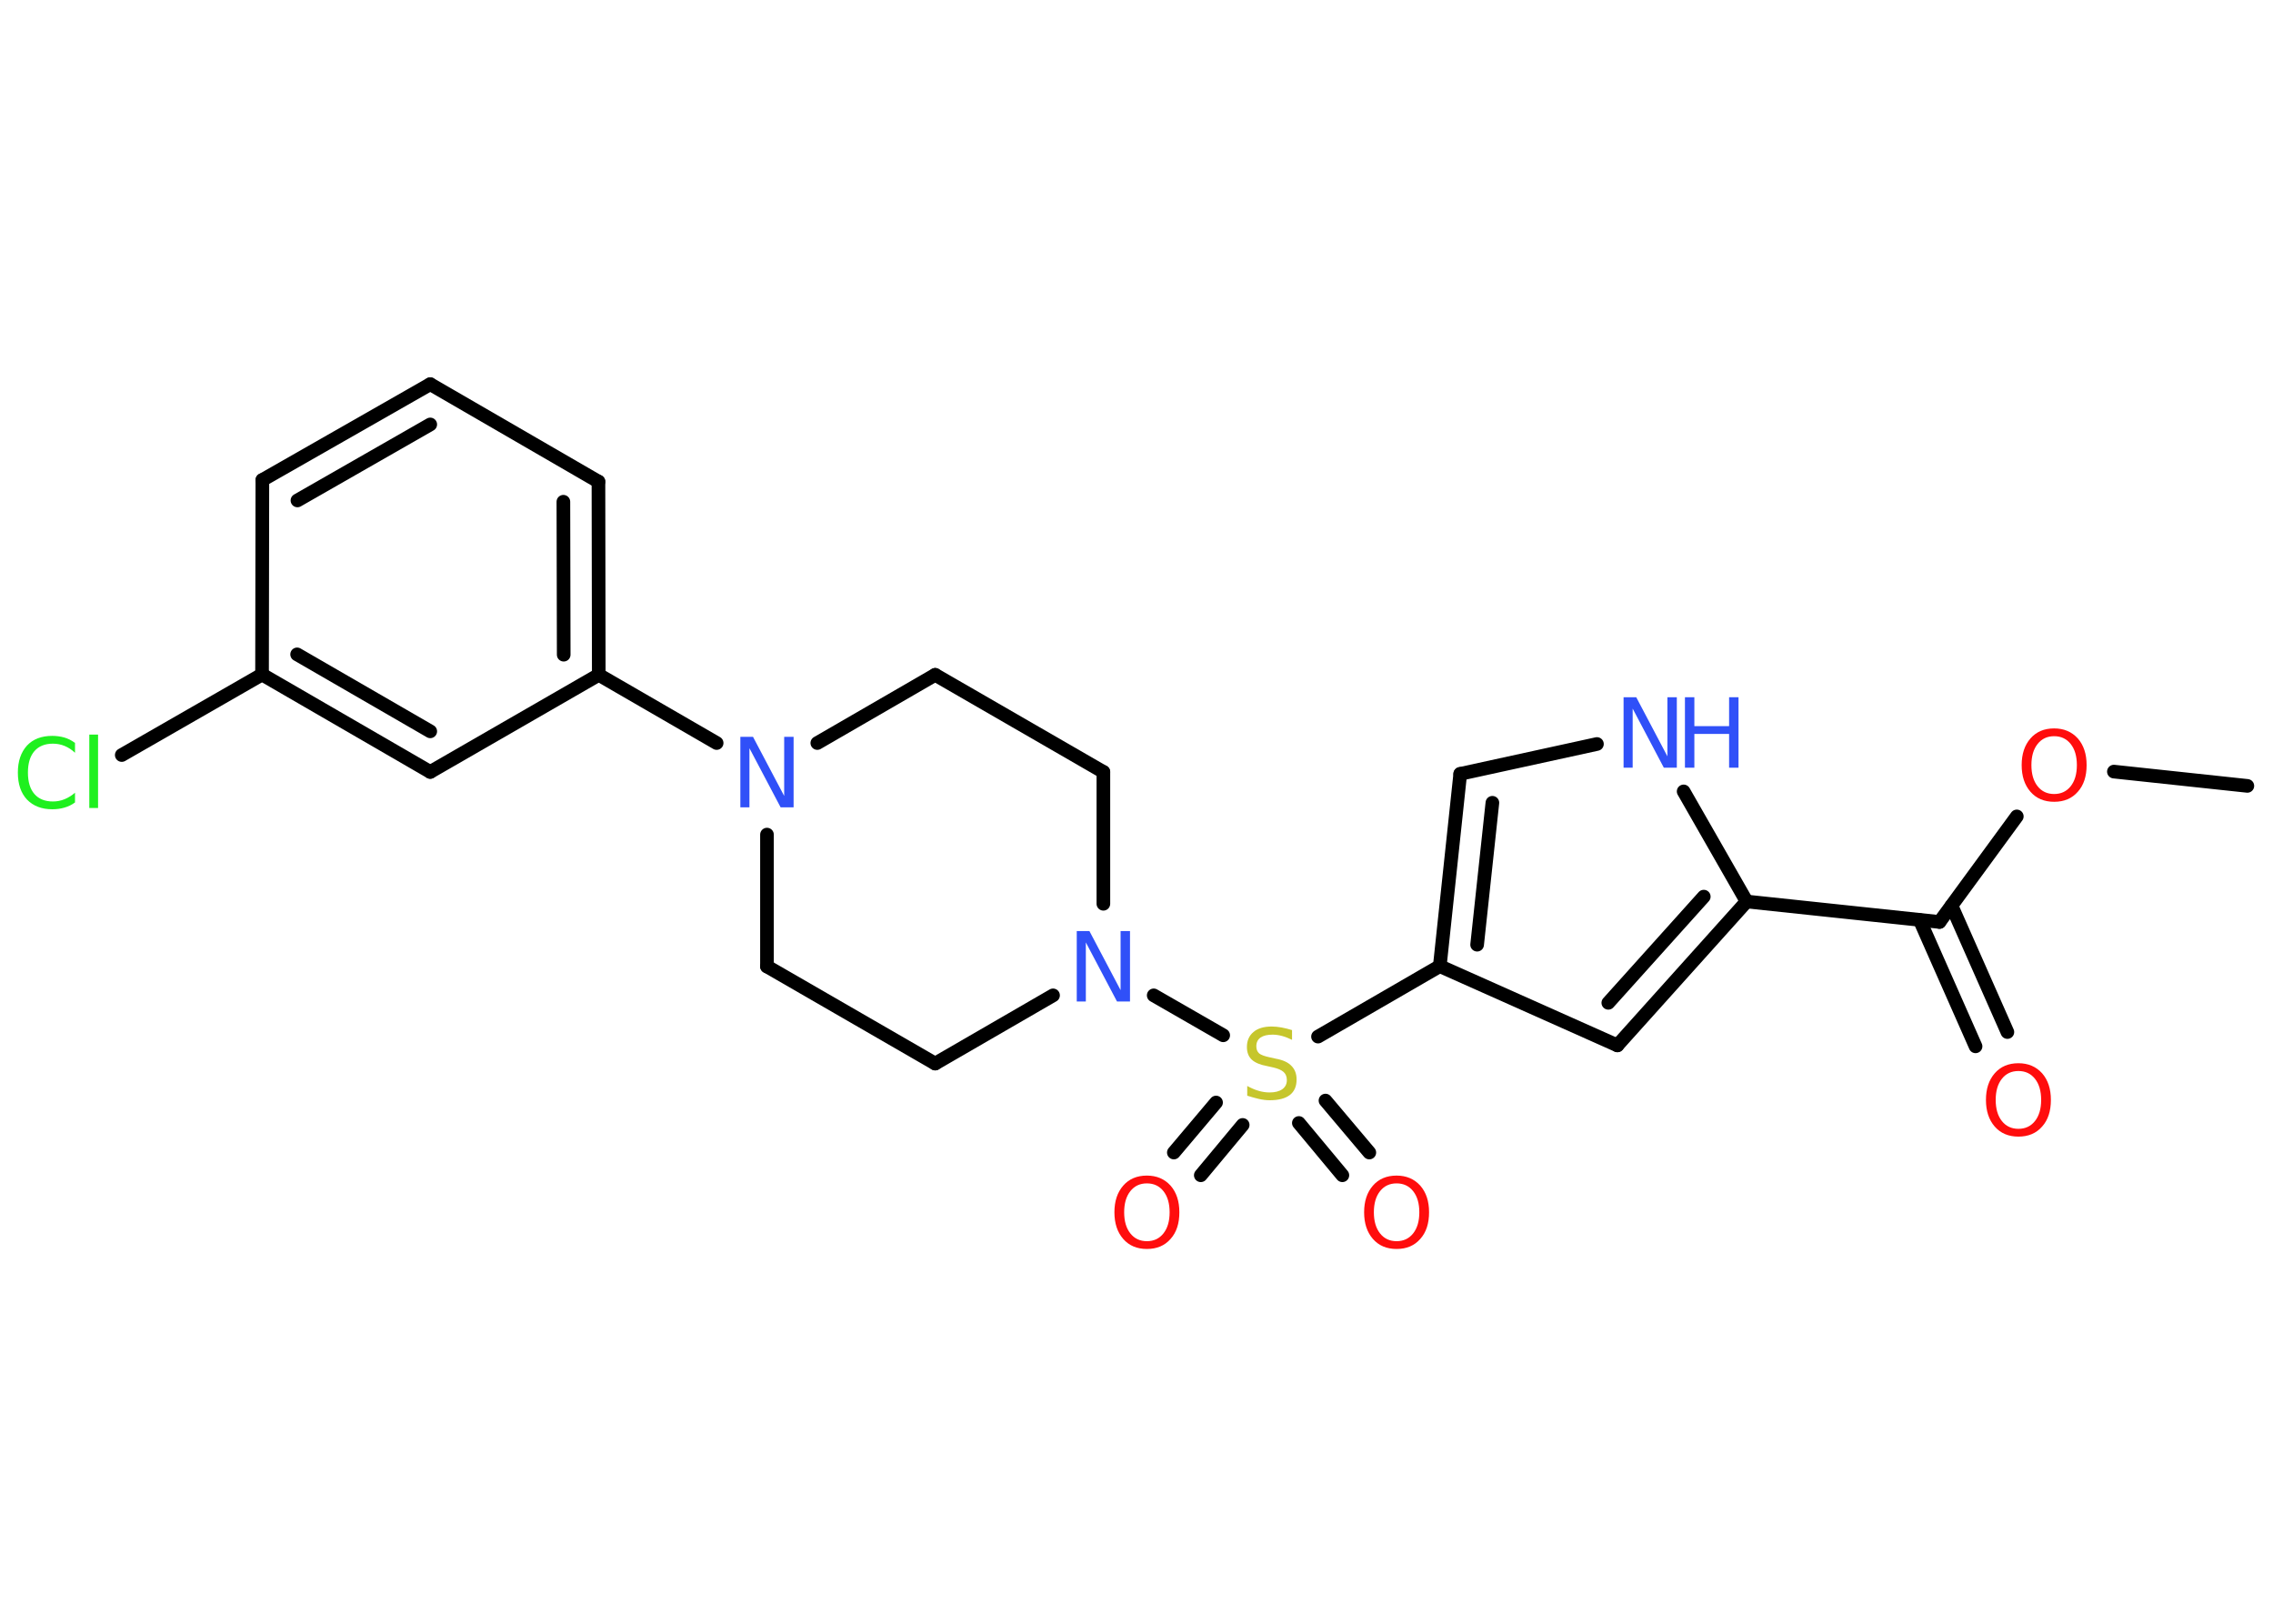 <?xml version='1.0' encoding='UTF-8'?>
<!DOCTYPE svg PUBLIC "-//W3C//DTD SVG 1.1//EN" "http://www.w3.org/Graphics/SVG/1.1/DTD/svg11.dtd">
<svg version='1.2' xmlns='http://www.w3.org/2000/svg' xmlns:xlink='http://www.w3.org/1999/xlink' width='70.0mm' height='50.0mm' viewBox='0 0 70.0 50.0'>
  <desc>Generated by the Chemistry Development Kit (http://github.com/cdk)</desc>
  <g stroke-linecap='round' stroke-linejoin='round' stroke='#000000' stroke-width='.42' fill='#FF0D0D'>
    <rect x='.0' y='.0' width='70.0' height='50.0' fill='#FFFFFF' stroke='none'/>
    <g id='mol1' class='mol'>
      <line id='mol1bnd1' class='bond' x1='69.21' y1='24.2' x2='65.1' y2='23.76'/>
      <line id='mol1bnd2' class='bond' x1='62.11' y1='25.14' x2='59.73' y2='28.39'/>
      <g id='mol1bnd3' class='bond'>
        <line x1='60.1' y1='27.89' x2='61.82' y2='31.78'/>
        <line x1='59.12' y1='28.33' x2='60.84' y2='32.22'/>
      </g>
      <line id='mol1bnd4' class='bond' x1='59.73' y1='28.39' x2='53.79' y2='27.76'/>
      <g id='mol1bnd5' class='bond'>
        <line x1='49.81' y1='32.19' x2='53.79' y2='27.76'/>
        <line x1='49.53' y1='30.88' x2='52.47' y2='27.61'/>
      </g>
      <line id='mol1bnd6' class='bond' x1='49.81' y1='32.19' x2='44.34' y2='29.75'/>
      <line id='mol1bnd7' class='bond' x1='44.34' y1='29.75' x2='40.59' y2='31.92'/>
      <g id='mol1bnd8' class='bond'>
        <line x1='38.27' y1='34.64' x2='36.98' y2='36.19'/>
        <line x1='37.45' y1='33.95' x2='36.15' y2='35.49'/>
      </g>
      <g id='mol1bnd9' class='bond'>
        <line x1='40.82' y1='33.89' x2='42.17' y2='35.49'/>
        <line x1='40.0' y1='34.58' x2='41.34' y2='36.19'/>
      </g>
      <line id='mol1bnd10' class='bond' x1='37.67' y1='31.88' x2='35.53' y2='30.65'/>
      <line id='mol1bnd11' class='bond' x1='32.43' y1='30.65' x2='28.8' y2='32.75'/>
      <line id='mol1bnd12' class='bond' x1='28.8' y1='32.75' x2='23.62' y2='29.76'/>
      <line id='mol1bnd13' class='bond' x1='23.62' y1='29.76' x2='23.62' y2='25.7'/>
      <line id='mol1bnd14' class='bond' x1='22.07' y1='22.88' x2='18.44' y2='20.78'/>
      <g id='mol1bnd15' class='bond'>
        <line x1='18.44' y1='20.78' x2='18.43' y2='14.83'/>
        <line x1='17.36' y1='20.16' x2='17.35' y2='15.45'/>
      </g>
      <line id='mol1bnd16' class='bond' x1='18.43' y1='14.83' x2='13.25' y2='11.83'/>
      <g id='mol1bnd17' class='bond'>
        <line x1='13.25' y1='11.83' x2='8.08' y2='14.78'/>
        <line x1='13.25' y1='13.07' x2='9.16' y2='15.41'/>
      </g>
      <line id='mol1bnd18' class='bond' x1='8.08' y1='14.78' x2='8.07' y2='20.77'/>
      <line id='mol1bnd19' class='bond' x1='8.07' y1='20.77' x2='3.75' y2='23.25'/>
      <g id='mol1bnd20' class='bond'>
        <line x1='8.07' y1='20.77' x2='13.25' y2='23.77'/>
        <line x1='9.15' y1='20.15' x2='13.25' y2='22.52'/>
      </g>
      <line id='mol1bnd21' class='bond' x1='18.44' y1='20.78' x2='13.25' y2='23.77'/>
      <line id='mol1bnd22' class='bond' x1='25.17' y1='22.88' x2='28.8' y2='20.78'/>
      <line id='mol1bnd23' class='bond' x1='28.8' y1='20.78' x2='33.98' y2='23.77'/>
      <line id='mol1bnd24' class='bond' x1='33.98' y1='27.83' x2='33.98' y2='23.77'/>
      <g id='mol1bnd25' class='bond'>
        <line x1='44.97' y1='23.83' x2='44.34' y2='29.75'/>
        <line x1='45.96' y1='24.72' x2='45.49' y2='29.09'/>
      </g>
      <line id='mol1bnd26' class='bond' x1='44.97' y1='23.83' x2='49.18' y2='22.91'/>
      <line id='mol1bnd27' class='bond' x1='53.79' y1='27.76' x2='51.85' y2='24.37'/>
      <path id='mol1atm2' class='atom' d='M63.26 22.67q-.32 .0 -.51 .24q-.19 .24 -.19 .65q.0 .41 .19 .65q.19 .24 .51 .24q.32 .0 .51 -.24q.19 -.24 .19 -.65q.0 -.41 -.19 -.65q-.19 -.24 -.51 -.24zM63.26 22.43q.45 .0 .73 .31q.27 .31 .27 .82q.0 .52 -.27 .82q-.27 .31 -.73 .31q-.46 .0 -.73 -.31q-.27 -.31 -.27 -.82q.0 -.51 .27 -.82q.27 -.31 .73 -.31z' stroke='none'/>
      <path id='mol1atm4' class='atom' d='M62.16 32.98q-.32 .0 -.51 .24q-.19 .24 -.19 .65q.0 .41 .19 .65q.19 .24 .51 .24q.32 .0 .51 -.24q.19 -.24 .19 -.65q.0 -.41 -.19 -.65q-.19 -.24 -.51 -.24zM62.16 32.74q.45 .0 .73 .31q.27 .31 .27 .82q.0 .52 -.27 .82q-.27 .31 -.73 .31q-.46 .0 -.73 -.31q-.27 -.31 -.27 -.82q.0 -.51 .27 -.82q.27 -.31 .73 -.31z' stroke='none'/>
      <path id='mol1atm8' class='atom' d='M39.79 31.73v.29q-.16 -.08 -.31 -.12q-.15 -.04 -.29 -.04q-.24 .0 -.37 .09q-.13 .09 -.13 .27q.0 .14 .09 .22q.09 .07 .33 .12l.18 .04q.33 .06 .48 .22q.16 .16 .16 .42q.0 .32 -.21 .48q-.21 .16 -.62 .16q-.15 .0 -.33 -.04q-.17 -.04 -.36 -.1v-.3q.18 .1 .35 .15q.17 .05 .34 .05q.25 .0 .39 -.1q.14 -.1 .14 -.28q.0 -.16 -.1 -.25q-.1 -.09 -.32 -.14l-.18 -.04q-.33 -.06 -.48 -.2q-.15 -.14 -.15 -.39q.0 -.29 .2 -.46q.2 -.17 .56 -.17q.15 .0 .31 .03q.16 .03 .32 .08z' stroke='none' fill='#C6C62C'/>
      <path id='mol1atm9' class='atom' d='M35.32 36.44q-.32 .0 -.51 .24q-.19 .24 -.19 .65q.0 .41 .19 .65q.19 .24 .51 .24q.32 .0 .51 -.24q.19 -.24 .19 -.65q.0 -.41 -.19 -.65q-.19 -.24 -.51 -.24zM35.32 36.2q.45 .0 .73 .31q.27 .31 .27 .82q.0 .52 -.27 .82q-.27 .31 -.73 .31q-.46 .0 -.73 -.31q-.27 -.31 -.27 -.82q.0 -.51 .27 -.82q.27 -.31 .73 -.31z' stroke='none'/>
      <path id='mol1atm10' class='atom' d='M43.01 36.44q-.32 .0 -.51 .24q-.19 .24 -.19 .65q.0 .41 .19 .65q.19 .24 .51 .24q.32 .0 .51 -.24q.19 -.24 .19 -.65q.0 -.41 -.19 -.65q-.19 -.24 -.51 -.24zM43.01 36.2q.45 .0 .73 .31q.27 .31 .27 .82q.0 .52 -.27 .82q-.27 .31 -.73 .31q-.46 .0 -.73 -.31q-.27 -.31 -.27 -.82q.0 -.51 .27 -.82q.27 -.31 .73 -.31z' stroke='none'/>
      <path id='mol1atm11' class='atom' d='M33.16 28.67h.39l.96 1.82v-1.82h.29v2.17h-.4l-.96 -1.82v1.82h-.28v-2.17z' stroke='none' fill='#3050F8'/>
      <path id='mol1atm14' class='atom' d='M22.8 22.69h.39l.96 1.82v-1.82h.29v2.17h-.4l-.96 -1.82v1.82h-.28v-2.17z' stroke='none' fill='#3050F8'/>
      <path id='mol1atm20' class='atom' d='M2.31 22.87v.31q-.15 -.14 -.32 -.21q-.17 -.07 -.36 -.07q-.37 .0 -.57 .23q-.2 .23 -.2 .66q.0 .43 .2 .66q.2 .23 .57 .23q.19 .0 .36 -.07q.17 -.07 .32 -.2v.3q-.15 .11 -.33 .16q-.17 .05 -.37 .05q-.49 .0 -.78 -.3q-.28 -.3 -.28 -.83q.0 -.52 .28 -.83q.28 -.3 .78 -.3q.19 .0 .37 .05q.17 .05 .32 .16zM2.75 22.62h.27v2.26h-.27v-2.26z' stroke='none' fill='#1FF01F'/>
      <g id='mol1atm25' class='atom'>
        <path d='M50.0 21.47h.39l.96 1.82v-1.82h.29v2.17h-.4l-.96 -1.82v1.82h-.28v-2.17z' stroke='none' fill='#3050F8'/>
        <path d='M51.89 21.47h.29v.89h1.07v-.89h.29v2.17h-.29v-1.04h-1.07v1.04h-.29v-2.17z' stroke='none' fill='#3050F8'/>
      </g>
    </g>
  </g>
</svg>
